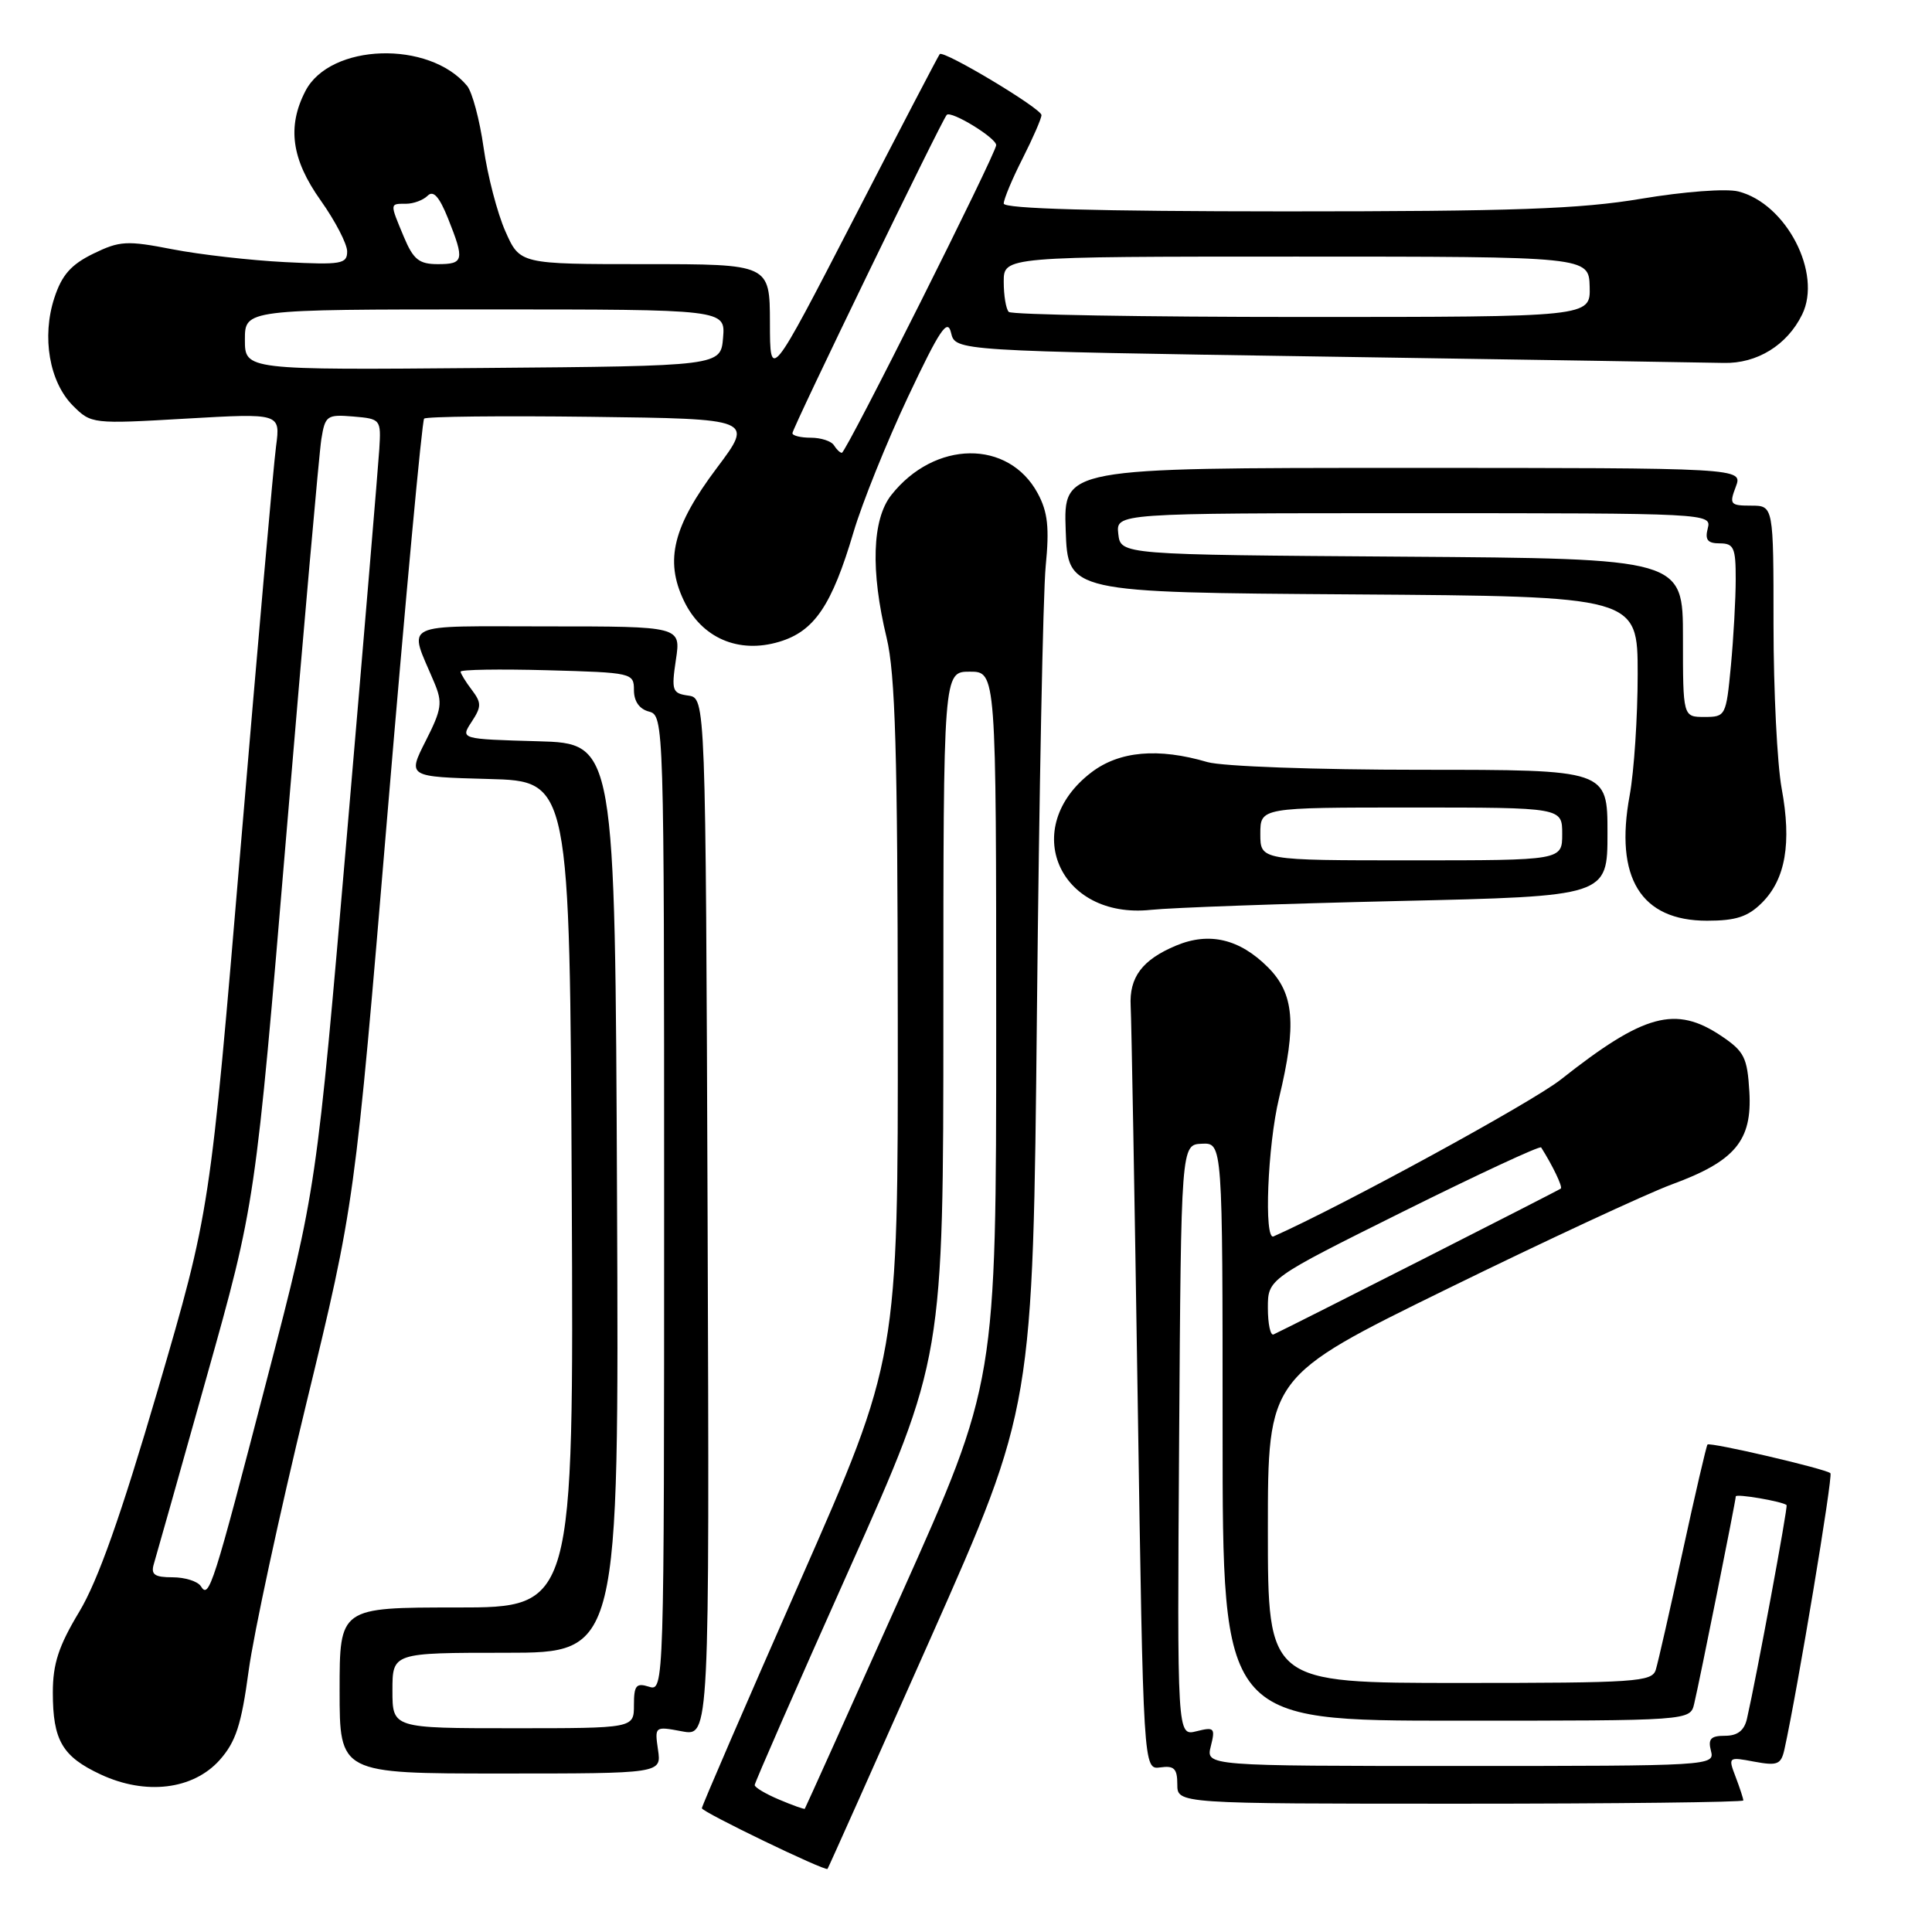 <?xml version="1.0" encoding="UTF-8" standalone="no"?>
<!DOCTYPE svg PUBLIC "-//W3C//DTD SVG 1.1//EN" "http://www.w3.org/Graphics/SVG/1.1/DTD/svg11.dtd" >
<svg xmlns="http://www.w3.org/2000/svg" xmlns:xlink="http://www.w3.org/1999/xlink" version="1.1" viewBox="0 0 256 256">
 <g >
 <path fill="currentColor"
d=" M 123.34 217.00 C 136.87 186.50 136.87 186.50 137.40 134.00 C 137.69 105.12 138.21 78.58 138.56 75.01 C 139.06 69.92 138.84 67.85 137.51 65.38 C 133.64 58.20 123.83 58.32 118.09 65.61 C 115.56 68.83 115.34 75.63 117.48 84.50 C 118.63 89.27 118.94 99.70 118.96 135.26 C 119.00 180.01 119.00 180.01 106.00 209.54 C 98.85 225.78 93.00 239.30 93.00 239.60 C 93.00 240.09 109.30 247.96 109.65 247.64 C 109.74 247.56 115.89 233.78 123.34 217.00 Z  M 231.00 238.57 C 231.00 238.33 230.54 236.92 229.98 235.45 C 228.97 232.80 229.00 232.78 232.45 233.43 C 235.53 234.00 236.00 233.81 236.45 231.79 C 238.19 223.88 242.90 195.57 242.54 195.21 C 241.97 194.64 226.61 191.06 226.25 191.41 C 226.11 191.56 224.62 197.94 222.96 205.59 C 221.30 213.24 219.70 220.29 219.40 221.25 C 218.91 222.86 216.78 223.00 193.43 223.00 C 168.00 223.00 168.00 223.00 168.00 202.71 C 168.00 182.43 168.00 182.43 191.75 170.79 C 204.81 164.39 218.20 158.17 221.50 156.95 C 229.90 153.87 232.18 151.15 231.80 144.67 C 231.53 140.13 231.13 139.32 228.10 137.28 C 222.02 133.20 217.86 134.32 206.81 143.05 C 203.02 146.05 177.87 159.78 168.75 163.83 C 167.46 164.41 167.96 151.79 169.48 145.50 C 171.84 135.72 171.49 131.65 168.00 128.16 C 164.25 124.41 160.23 123.46 155.85 125.29 C 151.35 127.17 149.61 129.49 149.82 133.32 C 149.92 135.07 150.34 158.55 150.75 185.50 C 151.50 234.50 151.50 234.50 153.75 234.19 C 155.58 233.93 156.00 234.35 156.00 236.44 C 156.00 239.00 156.00 239.00 193.50 239.00 C 214.12 239.00 231.00 238.80 231.00 238.57 Z  M 29.10 233.22 C 31.25 230.80 31.98 228.57 32.95 221.37 C 33.61 216.49 37.04 200.57 40.58 186.00 C 47.01 159.50 47.01 159.50 51.35 107.74 C 53.74 79.27 55.92 55.75 56.20 55.47 C 56.48 55.19 66.42 55.08 78.29 55.23 C 99.87 55.50 99.87 55.50 94.99 62.00 C 89.19 69.72 88.06 74.23 90.60 79.56 C 92.96 84.54 97.86 86.66 103.25 85.04 C 107.91 83.65 110.22 80.23 113.10 70.50 C 114.24 66.65 117.49 58.59 120.31 52.60 C 124.54 43.64 125.56 42.13 126.02 44.10 C 126.59 46.50 126.59 46.50 175.54 47.25 C 202.47 47.66 226.25 48.04 228.39 48.09 C 232.81 48.20 236.81 45.73 238.79 41.68 C 241.48 36.21 236.68 26.97 230.34 25.37 C 228.74 24.96 223.11 25.39 217.50 26.33 C 209.37 27.70 200.54 28.01 170.25 28.01 C 145.29 28.00 133.00 27.66 133.00 26.97 C 133.00 26.40 134.12 23.71 135.50 21.00 C 136.87 18.29 138.00 15.70 138.00 15.25 C 138.00 14.38 125.03 6.61 124.52 7.17 C 124.35 7.35 119.23 17.17 113.13 29.00 C 102.03 50.50 102.03 50.50 102.02 42.75 C 102.00 35.00 102.00 35.00 85.44 35.00 C 68.89 35.00 68.89 35.00 66.96 30.64 C 65.90 28.25 64.60 23.26 64.08 19.57 C 63.56 15.88 62.57 12.19 61.89 11.37 C 56.86 5.31 43.74 5.74 40.47 12.06 C 38.02 16.79 38.63 21.13 42.50 26.57 C 44.42 29.28 46.00 32.32 46.00 33.32 C 46.00 34.98 45.22 35.11 37.75 34.73 C 33.21 34.50 26.51 33.74 22.85 33.03 C 16.80 31.85 15.86 31.91 12.35 33.62 C 9.41 35.06 8.19 36.44 7.20 39.48 C 5.51 44.65 6.54 50.63 9.67 53.76 C 12.08 56.17 12.24 56.19 24.63 55.47 C 37.16 54.75 37.16 54.75 36.58 59.13 C 36.25 61.53 34.16 85.33 31.91 112.00 C 27.83 160.50 27.83 160.50 20.92 184.13 C 16.02 200.86 12.98 209.45 10.50 213.57 C 7.77 218.10 7.00 220.46 7.00 224.26 C 7.00 230.60 8.25 232.75 13.33 235.12 C 19.30 237.91 25.58 237.15 29.10 233.22 Z  M 87.19 231.86 C 86.74 228.74 86.75 228.73 90.37 229.41 C 94.01 230.09 94.01 230.09 93.76 161.30 C 93.50 92.50 93.50 92.50 91.20 92.17 C 89.08 91.87 88.95 91.51 89.56 87.42 C 90.23 83.00 90.23 83.00 72.55 83.00 C 52.69 83.00 54.12 82.29 57.53 90.41 C 58.67 93.11 58.54 93.97 56.40 98.19 C 54.00 102.93 54.00 102.93 64.75 103.22 C 75.50 103.50 75.50 103.50 75.76 158.25 C 76.02 213.00 76.02 213.00 60.51 213.00 C 45.00 213.00 45.00 213.00 45.00 224.00 C 45.00 235.00 45.00 235.00 66.33 235.00 C 87.65 235.00 87.65 235.00 87.19 231.86 Z  M 233.48 119.61 C 236.59 116.50 237.42 111.71 236.08 104.48 C 235.49 101.26 235.00 91.52 235.00 82.82 C 235.00 67.00 235.00 67.00 232.02 67.00 C 229.26 67.00 229.12 66.82 230.00 64.50 C 230.95 62.00 230.95 62.00 185.93 62.00 C 140.92 62.00 140.92 62.00 141.21 70.25 C 141.50 78.50 141.50 78.50 179.25 78.76 C 217.00 79.02 217.00 79.02 217.00 89.33 C 217.00 95.00 216.52 102.22 215.94 105.39 C 213.92 116.32 217.42 122.00 226.19 122.00 C 230.02 122.00 231.61 121.48 233.48 119.61 Z  M 185.25 119.39 C 213.00 118.76 213.00 118.76 213.00 110.38 C 213.00 102.00 213.00 102.00 188.24 102.00 C 174.32 102.00 161.96 101.55 159.99 100.98 C 153.46 99.06 148.32 99.52 144.62 102.34 C 135.02 109.66 140.30 121.85 152.50 120.56 C 155.25 120.27 169.99 119.74 185.25 119.39 Z  M 103.25 238.46 C 101.46 237.71 100.00 236.84 100.00 236.53 C 100.00 236.22 105.62 223.38 112.50 208.00 C 125.00 180.03 125.00 180.03 125.00 134.52 C 125.00 89.00 125.00 89.00 128.50 89.00 C 132.00 89.00 132.00 89.00 132.00 136.10 C 132.00 183.19 132.00 183.19 119.39 211.35 C 112.46 226.83 106.72 239.57 106.64 239.67 C 106.56 239.76 105.04 239.22 103.25 238.46 Z  M 160.44 231.38 C 161.05 228.96 160.90 228.81 158.54 229.40 C 155.98 230.04 155.98 230.04 156.24 190.86 C 156.50 151.67 156.50 151.67 159.25 151.55 C 162.00 151.43 162.00 151.43 162.00 189.72 C 162.00 228.00 162.00 228.00 192.98 228.00 C 223.96 228.00 223.96 228.00 224.49 225.75 C 225.23 222.64 230.00 198.83 230.00 198.28 C 230.00 197.89 236.16 198.94 236.73 199.43 C 236.94 199.61 232.73 222.29 231.48 227.75 C 231.12 229.31 230.23 230.00 228.57 230.00 C 226.68 230.00 226.30 230.41 226.71 232.00 C 227.23 233.97 226.74 234.00 193.51 234.00 C 159.78 234.00 159.78 234.00 160.44 231.38 Z  M 168.00 173.31 C 168.00 169.46 168.00 169.46 185.96 160.52 C 195.84 155.61 204.05 151.79 204.21 152.04 C 205.72 154.42 207.08 157.25 206.82 157.49 C 206.55 157.73 171.02 175.77 168.75 176.82 C 168.34 177.01 168.00 175.43 168.00 173.31 Z  M 26.62 210.19 C 26.21 209.54 24.53 209.00 22.87 209.00 C 20.48 209.00 19.97 208.64 20.38 207.25 C 20.67 206.29 23.82 195.15 27.37 182.49 C 33.84 159.49 33.84 159.49 37.95 110.49 C 40.21 83.55 42.29 60.01 42.58 58.19 C 43.08 55.07 43.32 54.90 46.81 55.19 C 50.44 55.50 50.50 55.56 50.26 59.50 C 50.12 61.70 48.20 84.65 45.98 110.50 C 41.94 157.50 41.94 157.50 35.44 182.50 C 28.23 210.28 27.70 211.94 26.62 210.19 Z  M 110.50 59.00 C 110.16 58.45 108.78 58.00 107.44 58.00 C 106.10 58.00 105.00 57.73 105.00 57.40 C 105.00 56.72 124.81 15.86 125.45 15.22 C 126.04 14.63 132.00 18.27 132.00 19.23 C 132.00 20.31 112.10 60.00 111.55 60.00 C 111.31 60.00 110.84 59.55 110.50 59.00 Z  M 32.45 45.01 C 32.45 41.00 32.45 41.00 64.29 41.00 C 96.12 41.00 96.12 41.00 95.81 44.75 C 95.50 48.50 95.50 48.50 63.98 48.76 C 32.45 49.03 32.45 49.03 32.45 45.01 Z  M 133.67 41.33 C 133.30 40.97 133.00 39.17 133.00 37.33 C 133.00 34.00 133.00 34.00 171.77 34.00 C 210.53 34.00 210.53 34.00 210.64 38.00 C 210.74 42.00 210.74 42.00 172.54 42.00 C 151.53 42.00 134.03 41.70 133.67 41.33 Z  M 53.51 31.38 C 51.63 26.88 51.63 27.00 53.80 27.00 C 54.79 27.00 56.08 26.52 56.67 25.93 C 57.42 25.18 58.21 26.06 59.37 28.95 C 61.58 34.49 61.46 35.00 58.01 35.00 C 55.53 35.00 54.77 34.39 53.51 31.38 Z  M 52.00 224.00 C 52.00 219.00 52.00 219.00 67.01 219.00 C 82.02 219.00 82.02 219.00 81.76 158.75 C 81.50 98.50 81.50 98.50 71.25 98.22 C 61.00 97.93 61.00 97.93 62.49 95.65 C 63.81 93.64 63.81 93.13 62.53 91.43 C 61.72 90.37 61.05 89.28 61.03 89.00 C 61.01 88.72 66.17 88.64 72.50 88.81 C 83.78 89.12 84.00 89.17 84.00 91.44 C 84.00 92.93 84.72 93.96 86.00 94.29 C 87.97 94.81 88.00 95.65 88.00 159.47 C 88.00 223.68 87.99 224.13 86.00 223.50 C 84.30 222.96 84.00 223.32 84.00 225.93 C 84.00 229.00 84.00 229.00 68.00 229.00 C 52.00 229.00 52.00 229.00 52.00 224.00 Z  M 223.00 84.51 C 223.00 74.02 223.00 74.02 185.75 73.76 C 148.50 73.50 148.50 73.50 148.18 70.75 C 147.87 68.00 147.87 68.00 187.34 68.00 C 226.32 68.00 226.81 68.02 226.29 70.00 C 225.89 71.53 226.26 72.00 227.88 72.00 C 229.74 72.00 230.00 72.58 229.99 76.75 C 229.99 79.36 229.70 84.54 229.35 88.25 C 228.72 94.86 228.65 95.00 225.86 95.00 C 223.00 95.00 223.00 95.00 223.00 84.51 Z  M 167.00 110.50 C 167.00 107.00 167.00 107.00 187.00 107.00 C 207.00 107.00 207.00 107.00 207.00 110.50 C 207.00 114.00 207.00 114.00 187.00 114.00 C 167.00 114.00 167.00 114.00 167.00 110.50 Z "/>
</g>
</svg>